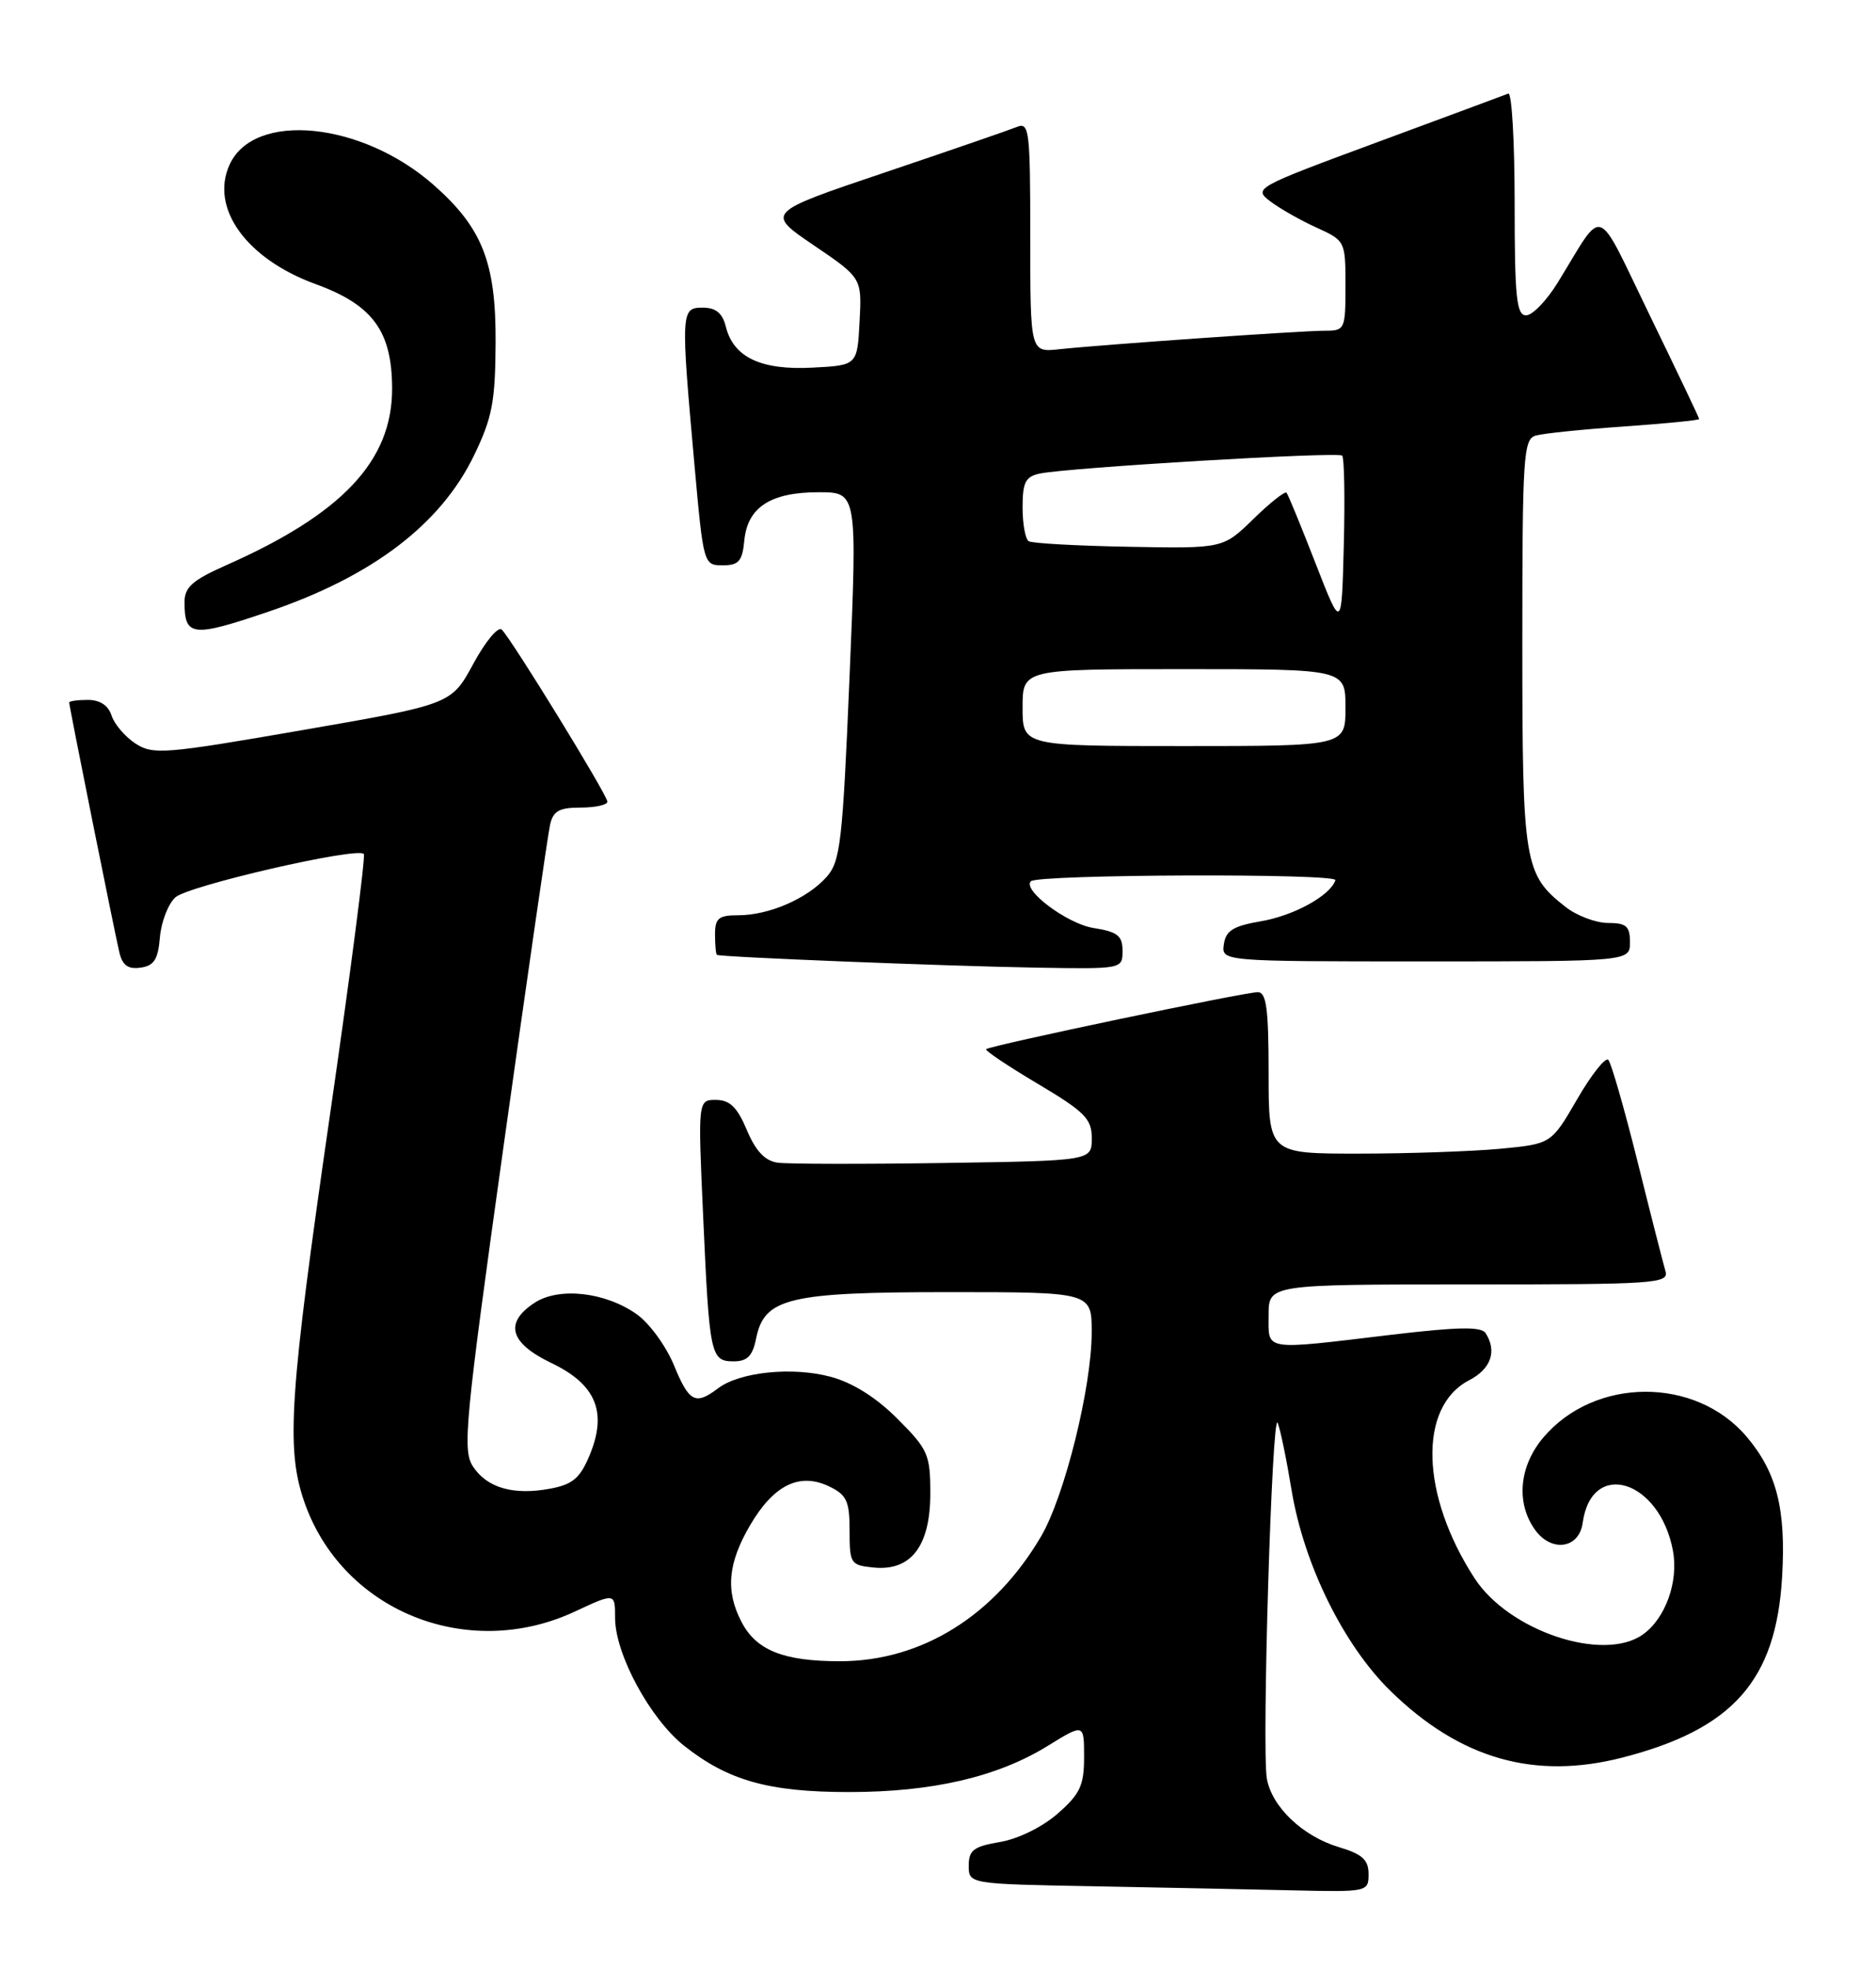 <?xml version="1.0" encoding="UTF-8" standalone="no"?>
<!DOCTYPE svg PUBLIC "-//W3C//DTD SVG 1.1//EN" "http://www.w3.org/Graphics/SVG/1.1/DTD/svg11.dtd" >
<svg xmlns="http://www.w3.org/2000/svg" xmlns:xlink="http://www.w3.org/1999/xlink" version="1.1" viewBox="0 0 244 256">
 <g >
 <path fill="currentColor"
d=" M 178.00 243.66 C 178.00 241.81 177.19 241.07 174.14 240.16 C 169.43 238.75 165.41 234.92 164.77 231.24 C 164.10 227.31 165.44 183.20 166.18 185.00 C 166.52 185.82 167.33 189.74 167.98 193.70 C 169.58 203.41 174.76 213.92 180.90 219.90 C 189.92 228.69 199.57 231.45 211.00 228.52 C 225.41 224.82 231.01 218.48 231.79 205.00 C 232.30 196.22 231.10 191.46 227.21 186.84 C 220.57 178.95 207.39 179.00 200.70 186.94 C 197.60 190.63 197.16 195.35 199.60 198.83 C 201.73 201.88 205.38 201.39 205.85 198.00 C 207.00 189.66 215.86 192.38 217.59 201.62 C 218.34 205.65 216.61 210.46 213.64 212.54 C 208.48 216.15 196.25 212.05 191.80 205.22 C 184.76 194.39 184.44 182.89 191.08 179.46 C 193.92 177.99 194.73 175.69 193.23 173.34 C 192.67 172.46 189.69 172.51 181.00 173.54 C 164.09 175.56 165.00 175.70 165.00 171.00 C 165.00 167.00 165.00 167.00 191.07 167.00 C 215.43 167.00 217.10 166.89 216.61 165.25 C 216.33 164.29 214.69 157.88 212.98 151.00 C 211.26 144.12 209.56 138.19 209.18 137.80 C 208.81 137.42 206.98 139.72 205.13 142.92 C 201.76 148.73 201.76 148.73 195.13 149.36 C 191.48 149.70 183.21 149.99 176.75 149.99 C 165.00 150.00 165.00 150.00 165.00 139.50 C 165.00 131.13 164.71 129.00 163.59 129.00 C 161.86 129.00 128.72 135.95 128.26 136.41 C 128.08 136.59 131.10 138.61 134.97 140.91 C 141.11 144.56 142.00 145.46 142.00 148.00 C 142.00 150.92 142.00 150.92 122.75 151.21 C 112.16 151.37 102.44 151.35 101.14 151.17 C 99.49 150.93 98.29 149.66 97.14 146.93 C 95.89 143.96 94.93 143.02 93.14 143.01 C 90.77 143.00 90.77 143.00 91.46 158.25 C 92.27 176.27 92.42 177.00 95.44 177.00 C 97.20 177.00 97.89 176.29 98.34 174.04 C 99.40 168.76 102.54 168.00 123.45 168.00 C 142.00 168.00 142.00 168.00 141.99 173.25 C 141.98 180.39 138.47 194.52 135.41 199.75 C 129.35 210.08 119.88 215.97 109.30 215.99 C 101.91 216.00 98.35 214.58 96.43 210.85 C 94.34 206.83 94.67 203.24 97.57 198.29 C 100.64 193.06 104.00 191.41 107.84 193.26 C 110.13 194.36 110.50 195.16 110.50 199.02 C 110.50 203.32 110.63 203.51 113.66 203.81 C 118.50 204.28 121.00 201.00 121.00 194.18 C 121.00 189.11 120.71 188.45 116.73 184.47 C 113.97 181.70 110.91 179.78 108.05 179.01 C 103.08 177.67 96.21 178.37 93.39 180.51 C 90.44 182.74 89.63 182.31 87.65 177.49 C 86.63 175.02 84.47 172.05 82.85 170.90 C 78.77 167.99 72.71 167.30 69.52 169.39 C 65.55 172.00 66.29 174.62 71.74 177.23 C 77.54 180.01 79.02 183.62 76.67 189.25 C 75.44 192.19 74.47 193.01 71.58 193.55 C 66.80 194.45 63.34 193.46 61.51 190.66 C 60.13 188.55 60.48 184.89 65.51 148.92 C 68.55 127.24 71.26 108.49 71.54 107.25 C 71.94 105.44 72.72 105.00 75.52 105.00 C 77.43 105.00 79.00 104.65 79.00 104.23 C 79.00 103.38 66.61 83.21 65.26 81.86 C 64.80 81.40 63.14 83.39 61.57 86.29 C 58.71 91.57 58.71 91.57 39.38 94.92 C 21.33 98.05 19.90 98.16 17.60 96.66 C 16.26 95.78 14.86 94.14 14.51 93.03 C 14.09 91.72 13.00 91.00 11.43 91.00 C 10.09 91.00 9.00 91.15 9.00 91.34 C 9.00 91.84 14.87 121.05 15.52 123.81 C 15.92 125.51 16.66 126.05 18.29 125.81 C 20.04 125.57 20.56 124.74 20.80 121.86 C 20.97 119.85 21.88 117.52 22.81 116.67 C 24.49 115.15 46.46 110.09 47.32 111.03 C 47.56 111.29 45.58 126.57 42.91 145.00 C 37.66 181.27 37.19 188.27 39.53 195.13 C 44.39 209.39 60.72 216.07 74.75 209.54 C 80.00 207.09 80.00 207.09 80.00 210.35 C 80.00 215.06 84.55 223.47 88.99 226.99 C 94.70 231.51 100.00 233.00 110.42 233.00 C 121.25 233.00 129.71 231.04 136.25 227.01 C 141.00 224.08 141.00 224.08 141.00 228.44 C 141.00 232.14 140.49 233.24 137.58 235.79 C 135.60 237.53 132.44 239.09 130.08 239.49 C 126.64 240.07 126.00 240.55 126.00 242.56 C 126.00 244.95 126.00 244.95 142.25 245.25 C 151.19 245.42 162.89 245.65 168.25 245.78 C 177.87 246.00 178.00 245.97 178.00 243.66 Z  M 146.00 123.63 C 146.00 121.65 145.36 121.15 142.19 120.65 C 138.80 120.10 132.94 115.72 134.08 114.58 C 135.00 113.67 173.99 113.53 173.69 114.44 C 173.02 116.45 168.29 119.05 164.00 119.78 C 160.40 120.40 159.44 120.99 159.18 122.77 C 158.86 125.00 158.86 125.00 185.43 125.00 C 212.00 125.00 212.00 125.00 212.00 122.50 C 212.00 120.42 211.52 120.00 209.13 120.00 C 207.56 120.00 205.08 119.06 203.61 117.91 C 198.22 113.67 198.00 112.31 198.00 83.62 C 198.00 59.25 198.14 57.09 199.75 56.63 C 200.71 56.35 205.89 55.82 211.25 55.45 C 216.61 55.07 221.00 54.64 221.00 54.48 C 221.00 54.33 218.11 48.27 214.58 41.01 C 207.38 26.21 208.79 26.71 202.60 36.75 C 201.16 39.09 199.31 41.00 198.49 41.00 C 197.24 41.00 197.00 38.66 197.00 26.42 C 197.00 18.40 196.63 11.98 196.17 12.17 C 195.72 12.35 188.06 15.19 179.16 18.48 C 163.20 24.38 163.00 24.49 165.23 26.19 C 166.48 27.13 169.19 28.67 171.25 29.60 C 174.96 31.29 175.00 31.36 175.00 37.15 C 175.00 42.84 174.92 43.00 172.31 43.00 C 169.25 43.00 143.46 44.80 137.75 45.41 C 134.00 45.81 134.00 45.81 134.00 30.80 C 134.00 16.89 133.87 15.84 132.25 16.51 C 131.29 16.90 123.54 19.57 115.04 22.44 C 99.59 27.65 99.59 27.65 105.84 31.89 C 112.10 36.14 112.10 36.14 111.80 41.82 C 111.50 47.50 111.50 47.50 105.65 47.80 C 98.98 48.15 95.40 46.46 94.41 42.49 C 93.96 40.70 93.11 40.00 91.39 40.00 C 88.56 40.00 88.53 40.49 90.33 60.50 C 91.49 73.39 91.52 73.50 94.00 73.50 C 96.09 73.50 96.55 72.97 96.81 70.26 C 97.23 65.95 100.23 64.00 106.47 64.00 C 111.50 64.00 111.50 64.00 110.50 87.89 C 109.59 109.57 109.31 112.00 107.50 114.03 C 105.00 116.84 100.00 119.00 96.03 119.00 C 93.46 119.00 93.00 119.38 93.00 121.50 C 93.00 122.88 93.11 124.07 93.25 124.15 C 93.71 124.44 123.36 125.62 134.75 125.81 C 145.97 126.00 146.00 125.99 146.00 123.63 Z  M 34.97 79.51 C 48.44 74.93 57.31 68.18 61.65 59.22 C 64.03 54.30 64.42 52.24 64.46 44.50 C 64.51 34.11 62.72 29.60 56.37 24.02 C 47.03 15.82 33.04 14.44 29.86 21.41 C 27.29 27.05 32.04 33.65 41.03 36.93 C 48.50 39.65 50.99 43.06 51.00 50.55 C 51.00 59.93 44.51 66.82 29.37 73.51 C 25.04 75.43 24.00 76.35 24.00 78.28 C 24.00 82.79 25.00 82.90 34.97 79.51 Z  M 133.00 92.00 C 133.00 87.00 133.00 87.00 154.00 87.00 C 175.00 87.00 175.00 87.00 175.00 92.00 C 175.00 97.00 175.00 97.00 154.00 97.00 C 133.00 97.00 133.00 97.00 133.00 92.00 Z  M 171.10 73.23 C 169.23 68.43 167.54 64.30 167.33 64.06 C 167.13 63.83 165.19 65.36 163.02 67.48 C 159.08 71.32 159.08 71.32 146.84 71.09 C 140.10 70.97 134.23 70.64 133.80 70.37 C 133.36 70.10 133.00 68.12 133.00 65.96 C 133.00 62.70 133.38 61.96 135.25 61.57 C 139.03 60.79 174.04 58.71 174.57 59.24 C 174.84 59.51 174.94 64.74 174.78 70.85 C 174.50 81.96 174.50 81.96 171.10 73.23 Z "/>
</g>
</svg>